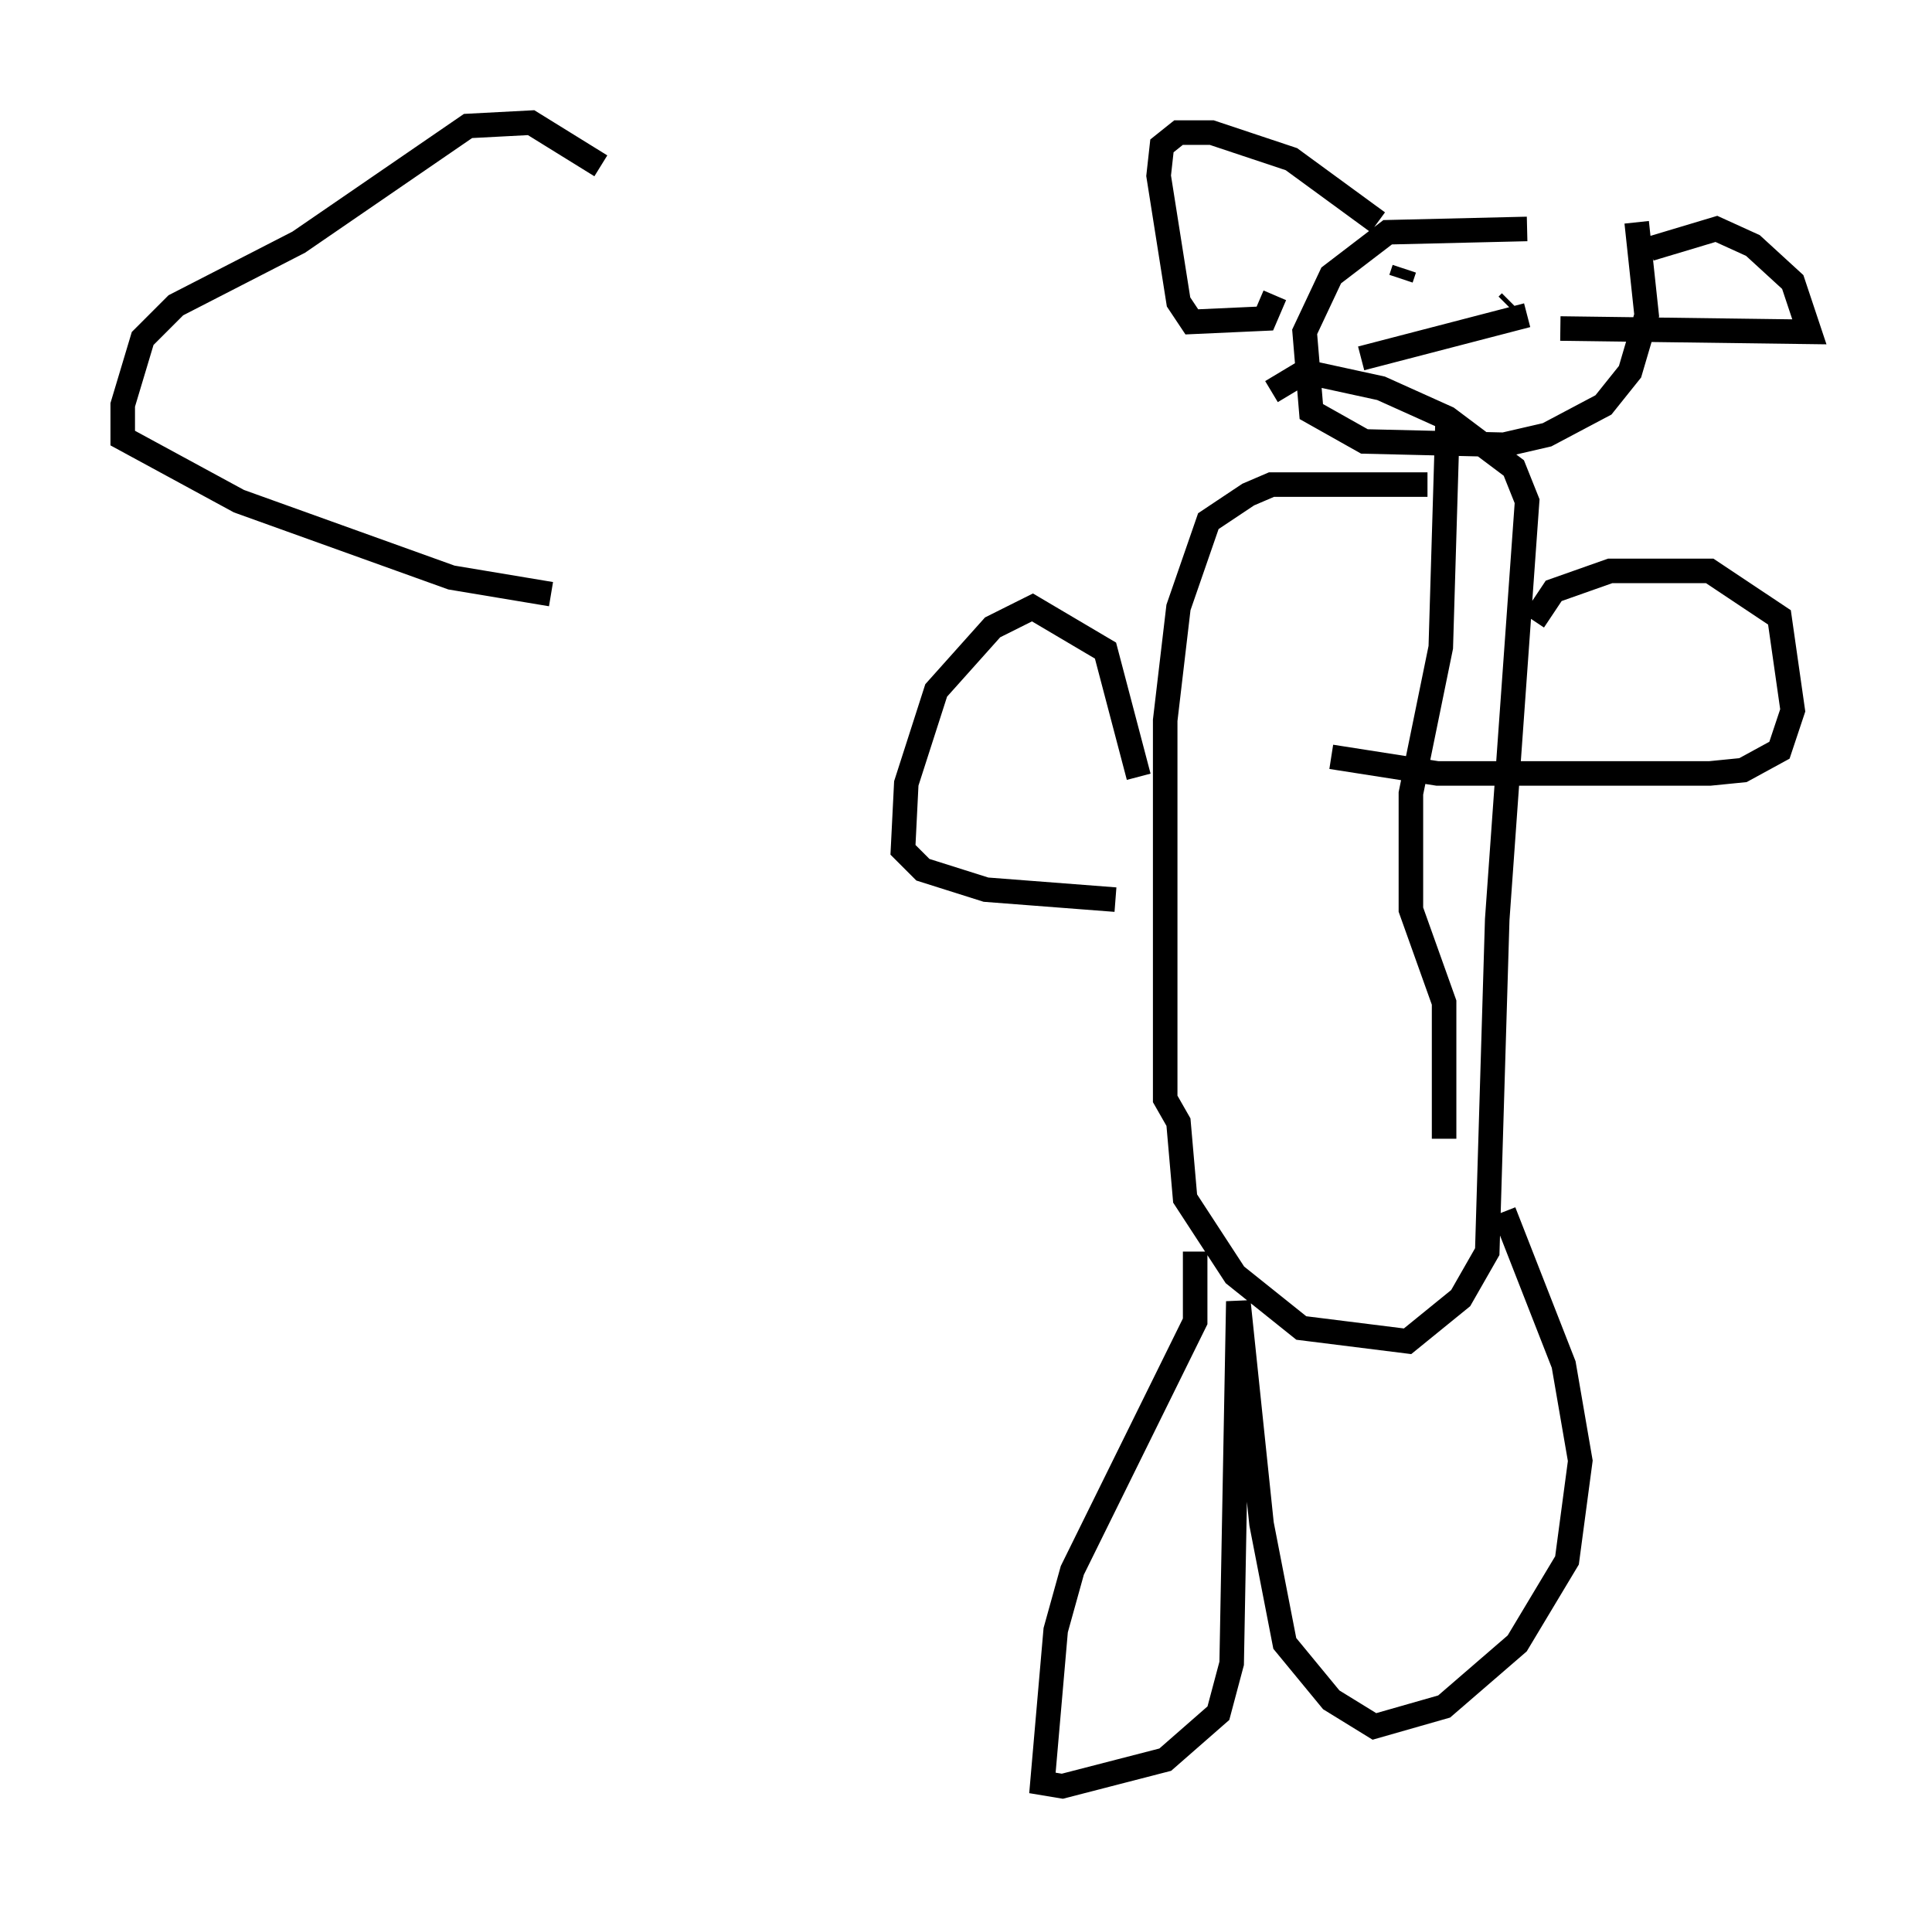 <?xml version="1.0" encoding="utf-8" ?>
<svg baseProfile="full" height="77.794" version="1.1" width="78.741" xmlns="http://www.w3.org/2000/svg" xmlns:ev="http://www.w3.org/2001/xml-events" xmlns:xlink="http://www.w3.org/1999/xlink"><defs /><rect fill="white" height="77.794" width="78.741" x="0" y="0" /><path d="M64.269, 10.142 m-2.03, -0.812 l-5.683, 0.135 -2.3, 1.759 l-1.083, 2.3 0.271, 3.248 l2.165, 1.218 5.683, 0.135 l1.759, -0.406 2.3, -1.218 l1.083, -1.353 0.677, -2.3 l-0.406, -3.789 m-7.713, 8.254 l-0.271, 9.066 -1.218, 5.954 l0.0, 4.736 1.353, 3.789 l0.0, 5.548 m-0.677, -26.657 l-6.36, 0.0 -0.947, 0.406 l-1.624, 1.083 -1.218, 3.518 l-0.541, 4.601 0.0, 15.426 l0.541, 0.947 0.271, 3.112 l2.03, 3.112 2.706, 2.165 l4.33, 0.541 2.165, -1.759 l1.083, -1.894 0.406, -13.532 l1.218, -17.05 -0.541, -1.353 l-2.706, -2.03 -2.706, -1.218 l-3.112, -0.677 -1.353, 0.812 m10.69, 9.337 l0.812, -1.218 2.3, -0.812 l4.059, 0.0 2.842, 1.894 l0.541, 3.789 -0.541, 1.624 l-1.488, 0.812 -1.353, 0.135 l-11.096, 0.0 -4.33, -0.677 m-7.848, 0.812 l-1.353, -5.142 -2.977, -1.759 l-1.624, 0.812 -2.3, 2.571 l-1.218, 3.789 -0.135, 2.706 l0.812, 0.812 2.571, 0.812 l5.277, 0.406 m3.248, 14.344 l0.0, 2.842 -5.007, 10.149 l-0.677, 2.436 -0.541, 6.225 l0.812, 0.135 4.195, -1.083 l2.165, -1.894 0.541, -2.03 l0.271, -14.75 0.947, 9.066 l0.947, 4.871 1.894, 2.3 l1.759, 1.083 2.842, -0.812 l2.977, -2.571 2.03, -3.383 l0.541, -4.059 -0.677, -3.924 l-2.436, -6.225 m-4.059, -38.43 l-0.135, 0.406 m4.465, 0.947 l-0.135, 0.135 m-5.954, 2.165 l6.766, -1.759 m5.007, -2.706 l2.706, -0.812 1.488, 0.677 l1.624, 1.488 0.677, 2.03 l-10.149, -0.135 m-7.442, -4.33 l-3.518, -2.571 -3.248, -1.083 l-1.353, 0.0 -0.677, 0.541 l-0.135, 1.218 0.812, 5.142 l0.541, 0.812 2.977, -0.135 l0.406, -0.947 m-27.469, -5.277 l-2.842, -1.759 -2.571, 0.135 l-6.901, 4.736 -5.007, 2.571 l-1.353, 1.353 -0.812, 2.706 l0.0, 1.353 4.736, 2.571 l8.66, 3.112 4.059, 0.677 " fill="none" stroke="black" stroke-width="1" /></svg>